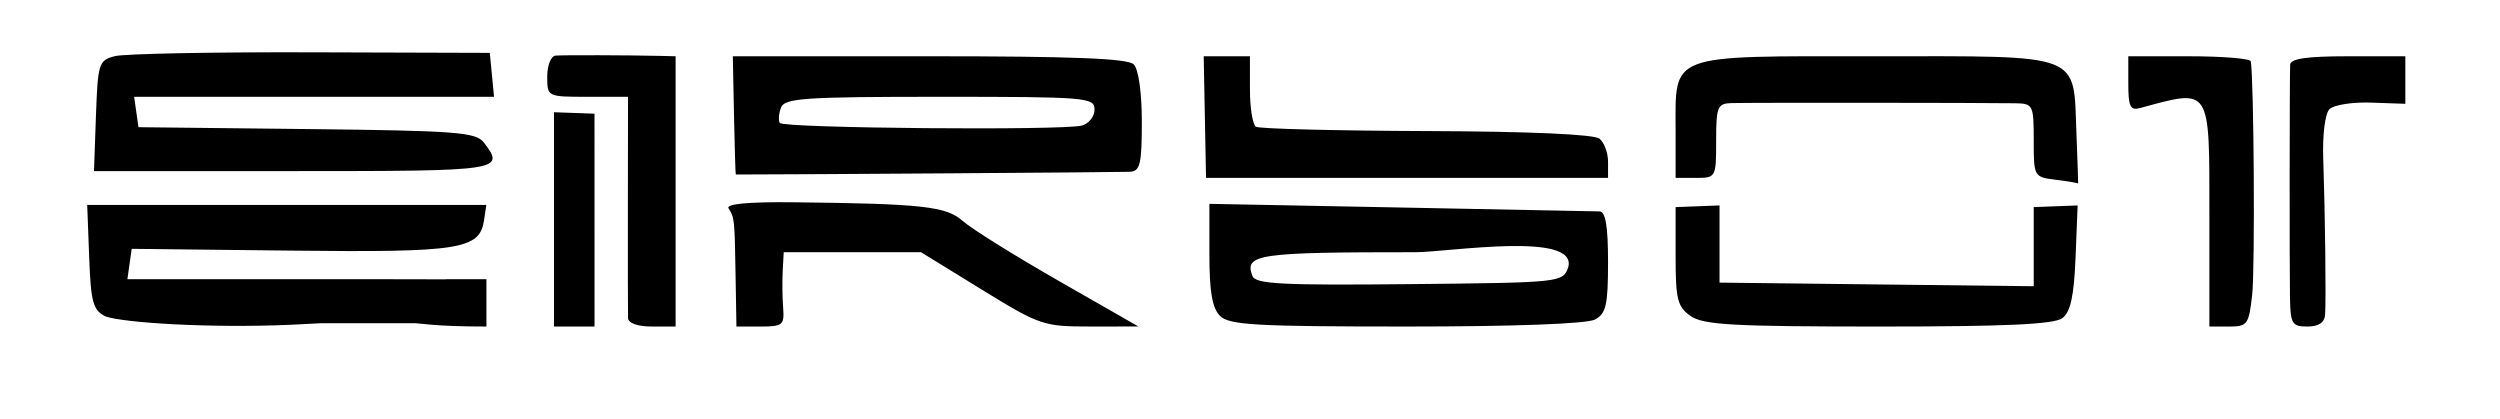 <?xml version="1.0" encoding="UTF-8" standalone="no"?>
<!-- Created with Inkscape (http://www.inkscape.org/) -->

<svg
   xmlns:dc="http://purl.org/dc/elements/1.1/"
   xmlns:cc="http://creativecommons.org/ns#"
   xmlns:rdf="http://www.w3.org/1999/02/22-rdf-syntax-ns#"
   xmlns:svg="http://www.w3.org/2000/svg"
   xmlns="http://www.w3.org/2000/svg"
   xmlns:sodipodi="http://sodipodi.sourceforge.net/DTD/sodipodi-0.dtd"
   xmlns:inkscape="http://www.inkscape.org/namespaces/inkscape"
   version="1.1"
   id="svg2"
   width="185"
   height="31"
   viewBox="0 0 185 31"
   sodipodi:docname="eirbot.svg"
   inkscape:version="0.92.5 (2060ec1f9f, 2020-04-08)">
  <defs
     id="defs6" />
  <sodipodi:namedview
     pagecolor="#ffffff"
     bordercolor="#666666"
     borderopacity="1"
     objecttolerance="10"
     gridtolerance="10"
     guidetolerance="10"
     inkscape:pageopacity="0"
     inkscape:pageshadow="2"
     inkscape:window-width="2416"
     inkscape:window-height="1472"
     id="namedview4"
     showgrid="false"
     inkscape:zoom="5.9919236"
     inkscape:cx="123.1862"
     inkscape:cy="-9.6280263"
     inkscape:window-x="144"
     inkscape:window-y="54"
     inkscape:window-maximized="1"
     inkscape:current-layer="svg2" />
  <path
     style="fill:#000000;stroke-width:0.5"
     d="M 7.809,23.415 C 6.883,22.955 6.726,22.386 6.599,19.025 L 6.453,15.163 H 21.221 35.989 l -0.168,1.125 c -0.325,2.174 -1.743,2.398 -14.325,2.257 l -11.75,-0.132 -0.16,1.125 -0.16,1.125 h 9.785 9.785 l 4.026,0.008 C 33.189,25.038 10.486,24.359 7.809,23.415 Z M 33.025,20.663 h 2.97 v 1.75 1.75 c -14.176,0.015 -3.721,-3.496 -2.97,-3.5 z m 7.97,-4.428 V 8.306 l 1.499,0.053 1.499,0.053 0.001,7.875 0.001,7.875 h -1.5 -1.5 z m 5.479,7.303 c -0.012,-0.344 -0.016,-4.169 -0.011,-8.5 l 0.01,-7.875 h -2.989 c -2.988,0 -2.989,-5.93e-4 -2.989,-1.5 0,-0.841 0.275,-1.522 0.625,-1.549 0.6,-0.047 5.412,-0.033 7.75,0.022 l 1.125,0.027 v 10 10 h -1.75 c -1.055,0 -1.758,-0.248 -1.771,-0.625 z m 7.959,-3.125 c -0.07,-4.215 -0.08,-4.307 -0.522,-5 -0.206,-0.323 1.481,-0.48 4.758,-0.445 9.626,0.105 11.356,0.297 12.592,1.398 0.632,0.563 3.813,2.547 7.067,4.409 l 5.917,3.385 -3.574,0.002 c -3.458,0.002 -3.719,-0.087 -8.045,-2.748 l -4.471,-2.75 h -5.08 -5.08 l -0.075,1.375 c -0.041,0.756 -0.027,1.994 0.032,2.75 0.099,1.263 -0.038,1.375 -1.675,1.375 h -1.782 z m 35.848,2.964 c -0.575,-0.575 -0.786,-1.794 -0.786,-4.539 v -3.754 l 14.125,0.271 c 7.769,0.149 14.406,0.279 14.75,0.289 0.443,0.013 0.625,1.109 0.625,3.751 0,3.178 -0.144,3.809 -0.967,4.25 -0.596,0.319 -5.961,0.518 -13.964,0.518 -11.149,0 -13.109,-0.112 -13.783,-0.786 z m 25.766,-3.589 c 0.749,-2.703 -8.909,-1.125 -11.288,-1.125 -11.723,0 -12.699,0.143 -12.078,1.762 0.228,0.595 2.171,0.696 11.612,0.601 11.254,-0.113 11.341,-0.122 11.754,-1.238 z m 9.059,3.597 c -0.975,-0.683 -1.111,-1.224 -1.111,-4.419 v -3.641 l 1.625,-0.062 1.625,-0.062 v 2.856 2.856 l 11.625,0.134 11.625,0.134 v -2.928 -2.928 l 1.625,-0.062 1.625,-0.062 -0.155,3.856 c -0.114,2.842 -0.37,4.021 -0.971,4.481 -0.603,0.462 -4.142,0.625 -13.609,0.625 -10.77,0 -12.969,-0.123 -13.904,-0.778 z m 38.389,-7.418 c 0,-9.641 0.153,-9.404 -5.125,-7.973 -0.729,0.198 -0.875,-0.103 -0.875,-1.796 v -2.034 h 4.5 c 2.475,0 4.528,0.169 4.563,0.375 0.233,1.393 0.318,15.324 0.105,17.25 -0.246,2.228 -0.351,2.375 -1.715,2.375 h -1.453 z m 5.963,6.072 c -0.039,-2.229 -0.029,-16.172 0.013,-17.25 0.017,-0.449 1.22,-0.625 4.274,-0.625 h 4.25 v 1.759 1.759 l -2.52,-0.089 c -1.386,-0.049 -2.777,0.168 -3.091,0.482 -0.333,0.333 -0.526,1.879 -0.463,3.705 0.139,4.066 0.214,10.393 0.136,11.509 -0.041,0.584 -0.478,0.875 -1.311,0.875 -1.131,0 -1.254,-0.202 -1.287,-2.125 z m -17.338,-8.737 c -1.609,-0.2 -1.625,-0.228 -1.625,-2.92 0,-2.627 -0.046,-2.719 -1.375,-2.741 -2.394,-0.04 -19.826,-0.051 -21,-0.013 -1.026,0.033 -1.125,0.278 -1.125,2.786 0,2.722 -0.015,2.75 -1.5,2.75 h -1.5 V 9.774 c 0,-5.886 -0.719,-5.611 14.701,-5.611 15.556,0 14.722,-0.316 14.959,5.669 0.084,2.107 0.138,3.795 0.121,3.751 -0.017,-0.044 -0.762,-0.171 -1.656,-0.282 z M 54.449,12.913 c -0.025,0 -0.085,-1.969 -0.133,-4.375 l -0.087,-4.375 h 14.533 c 10.637,0 14.694,0.161 15.133,0.6 0.357,0.357 0.6,2.078 0.6,4.25 0,3.124 -0.126,3.657 -0.875,3.699 -0.601,0.034 -24.877,0.201 -29.171,0.201 z M 80.056,9.292 c 0.517,-0.135 0.94,-0.67 0.94,-1.187 0,-0.895 -0.57,-0.942 -11.447,-0.942 -10.002,0 -11.485,0.1 -11.752,0.795 -0.168,0.437 -0.209,0.95 -0.092,1.14 0.242,0.392 20.907,0.571 22.35,0.194 z m 9.104,-0.629 -0.086,-4.5 h 1.711 1.711 v 2.47 c 0,1.359 0.201,2.595 0.446,2.746 0.245,0.152 5.925,0.296 12.622,0.32 7.644,0.028 12.409,0.238 12.804,0.565 0.345,0.287 0.628,1.056 0.628,1.71 v 1.189 l -14.875,-2.2e-5 -14.875,-2.1e-5 z M 7.1,8.572 c 0.138,-3.89 0.207,-4.106 1.395,-4.416 0.688,-0.179 7.212,-0.307 14.5,-0.285 l 13.25,0.041 0.157,1.625 0.157,1.625 H 23.242 9.926 l 0.16,1.125 0.16,1.125 12.454,0.138 c 11.105,0.123 12.525,0.231 13.109,1 1.581,2.081 1.375,2.112 -14.084,2.112 H 6.955 Z"
     id="path817"
     inkscape:connector-curvature="0"
     sodipodi:nodetypes="cscccsscccccccccccccccccccccccscsscccccscccsscsccscccccsccsscssscsscccsccscccccccccccccscscscsccscsccscccccccscccsscsscssccscccscscccccsccscsccscscsccccssscccccccssscss" />
  <rect
     style="opacity:1;fill:#000000;fill-opacity:1;stroke:none;stroke-width:0.378;stroke-miterlimit:6.75;stroke-dasharray:none;stroke-dashoffset:0;stroke-opacity:1"
     id="rect838"
     width="16.964"
     height="2.316"
     x="17.642"
     y="21.603" />
</svg>
